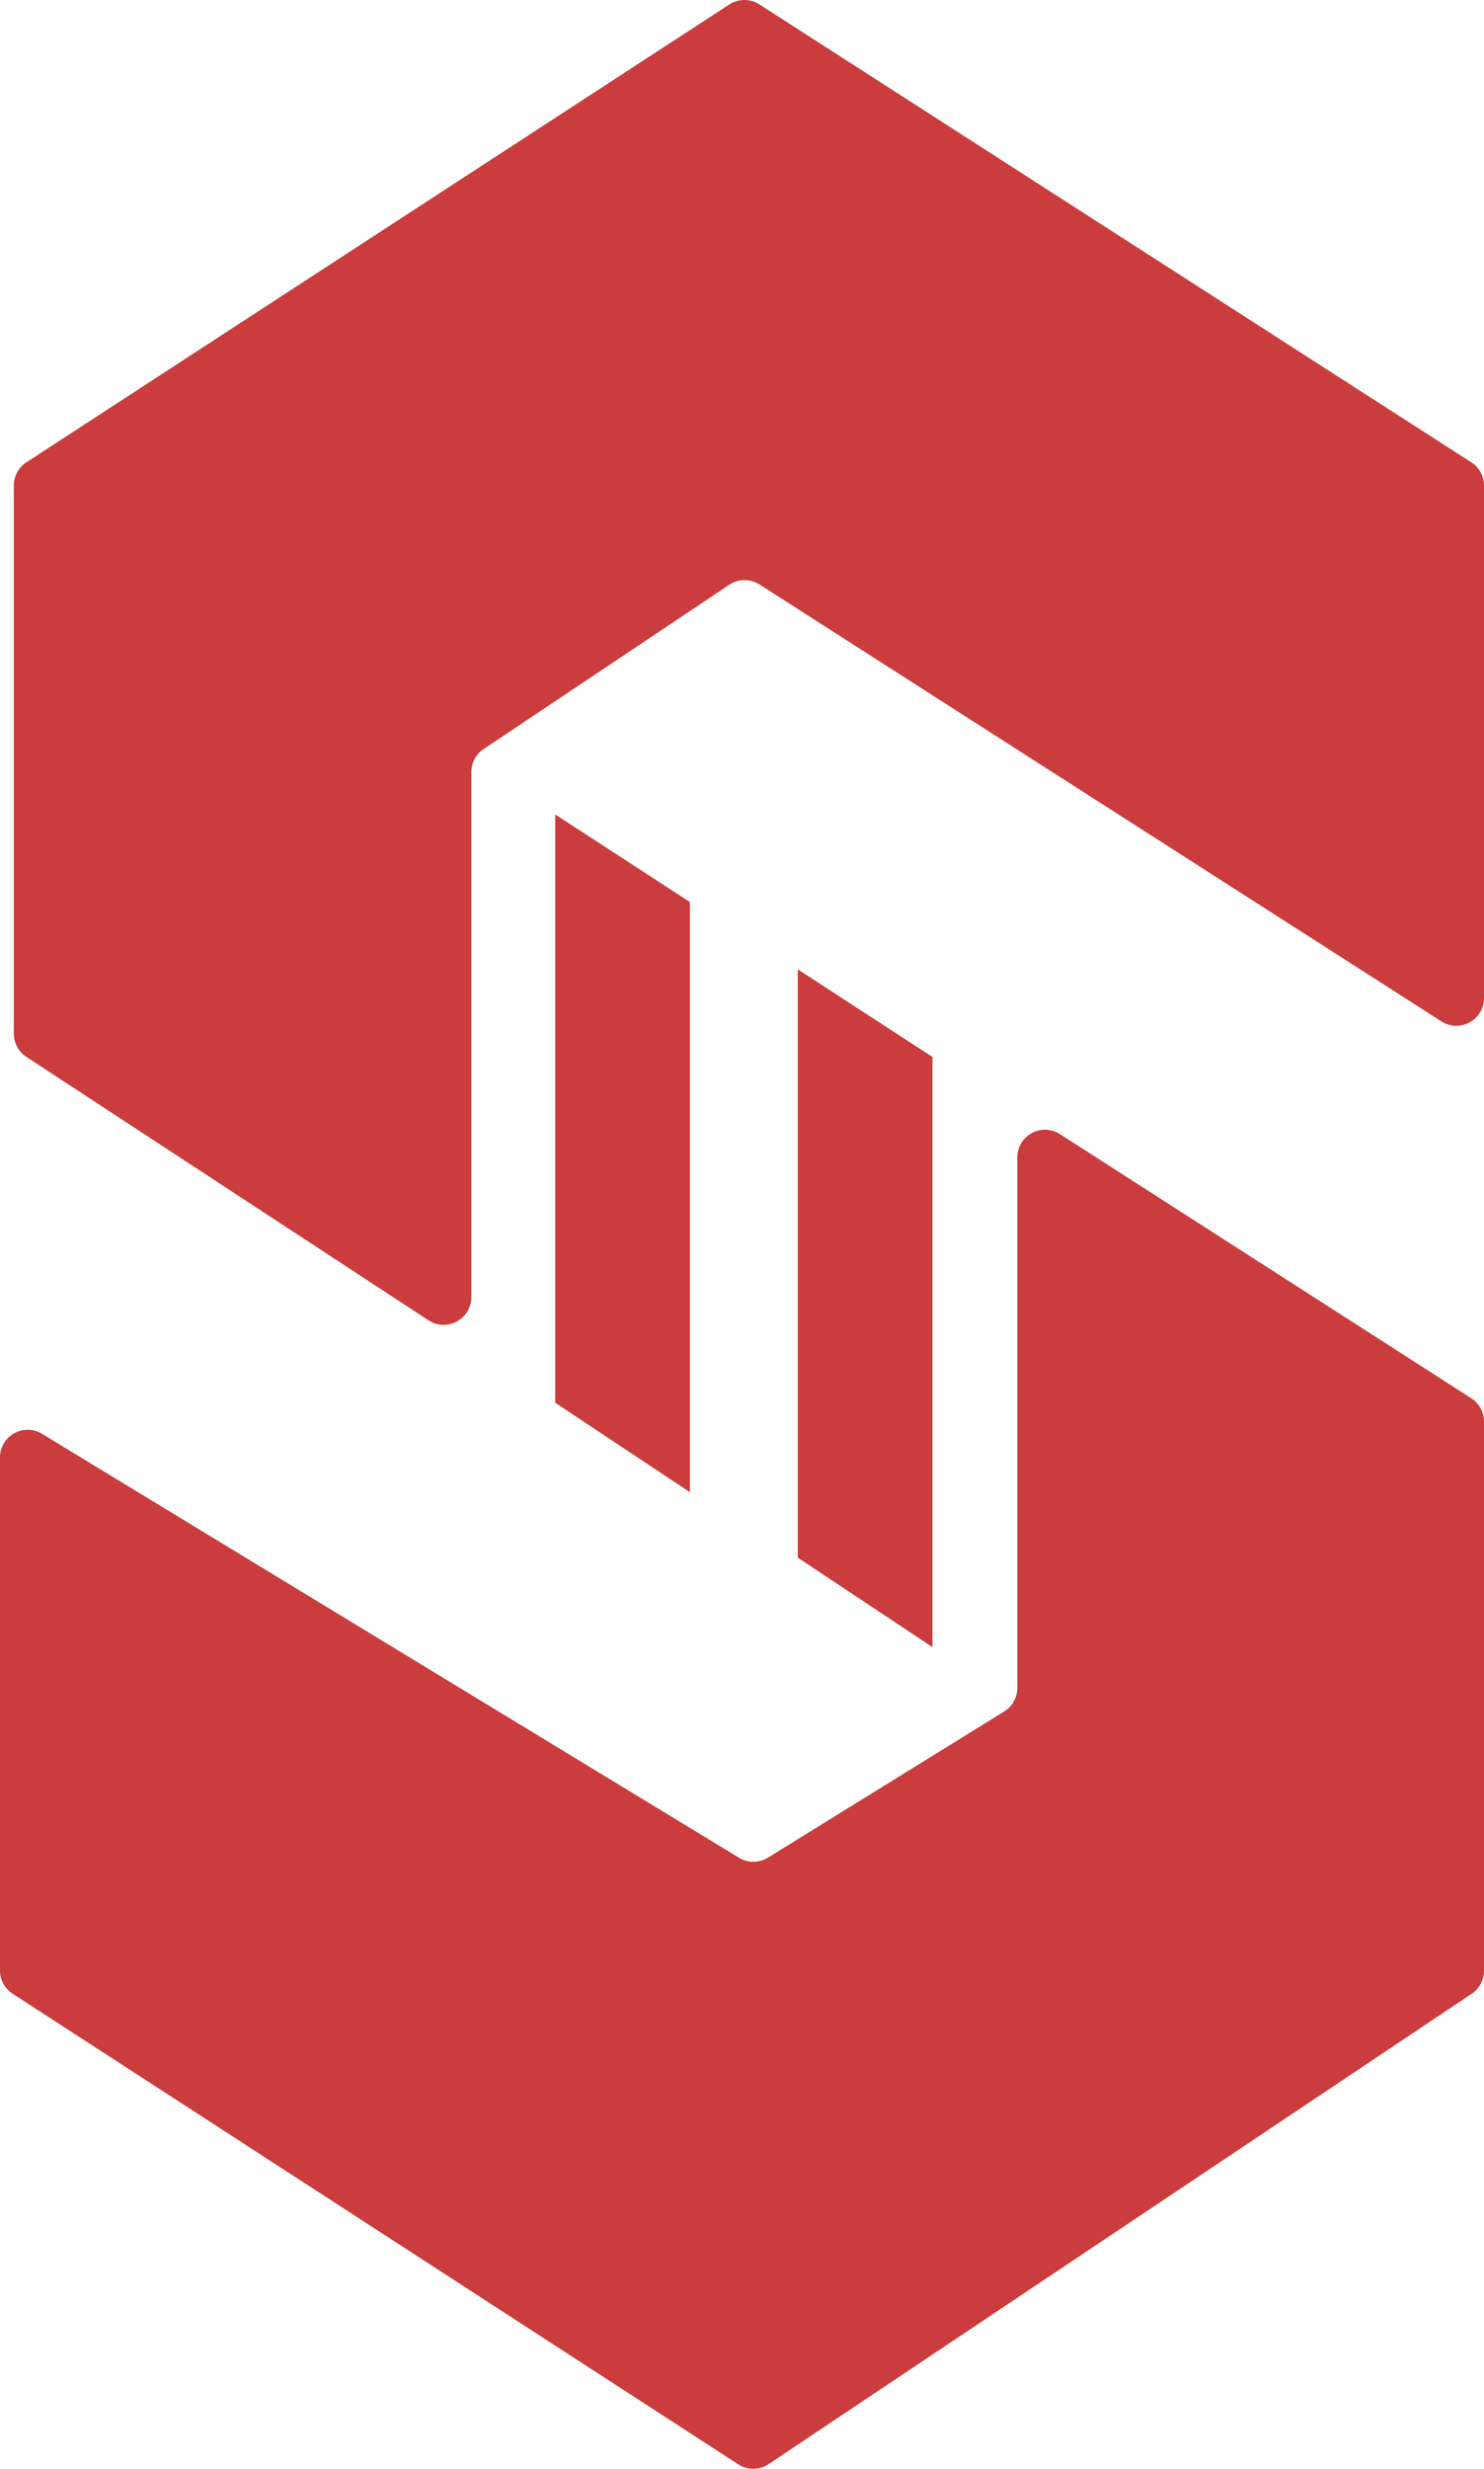 <svg width="83" height="138" viewBox="0 0 83 138" fill="none" xmlns="http://www.w3.org/2000/svg">
<g id="Vector">
<path d="M0 110.147V81.471C0 80.265 1.321 79.523 2.352 80.15L41.334 103.845C41.831 104.148 42.457 104.145 42.952 103.839L56.165 95.668C56.621 95.386 56.898 94.889 56.898 94.353V64.697C56.898 63.474 58.252 62.735 59.282 63.396L82.289 78.161C82.732 78.446 83 78.936 83 79.462V110.161C83 110.677 82.742 111.16 82.313 111.447L42.992 137.739C42.478 138.083 41.808 138.087 41.289 137.751L0.705 111.444C0.265 111.159 0 110.671 0 110.147Z" fill="#CA3C3D"/>
<path d="M52.152 92.071V59.083L44.621 54.186V87.071L52.152 92.071Z" fill="#CA3C3D"/>
<path d="M38.586 83.411V50.423L31.054 45.527V78.412L38.586 83.411Z" fill="#CA3C3D"/>
<path d="M26.36 43.157V72.509C26.36 73.738 24.993 74.476 23.964 73.802L1.473 59.077C1.037 58.791 0.774 58.305 0.774 57.783V27.139C0.774 26.616 1.038 26.129 1.477 25.843L40.789 0.251C41.3 -0.082 41.959 -0.084 42.472 0.246L82.29 25.844C82.733 26.129 83 26.619 83 27.145V55.791C83 57.014 81.647 57.753 80.617 57.093L42.482 32.672C41.964 32.34 41.298 32.346 40.787 32.688L27.047 41.872C26.618 42.159 26.36 42.641 26.36 43.157Z" fill="#CA3C3D"/>
</g>
</svg>
